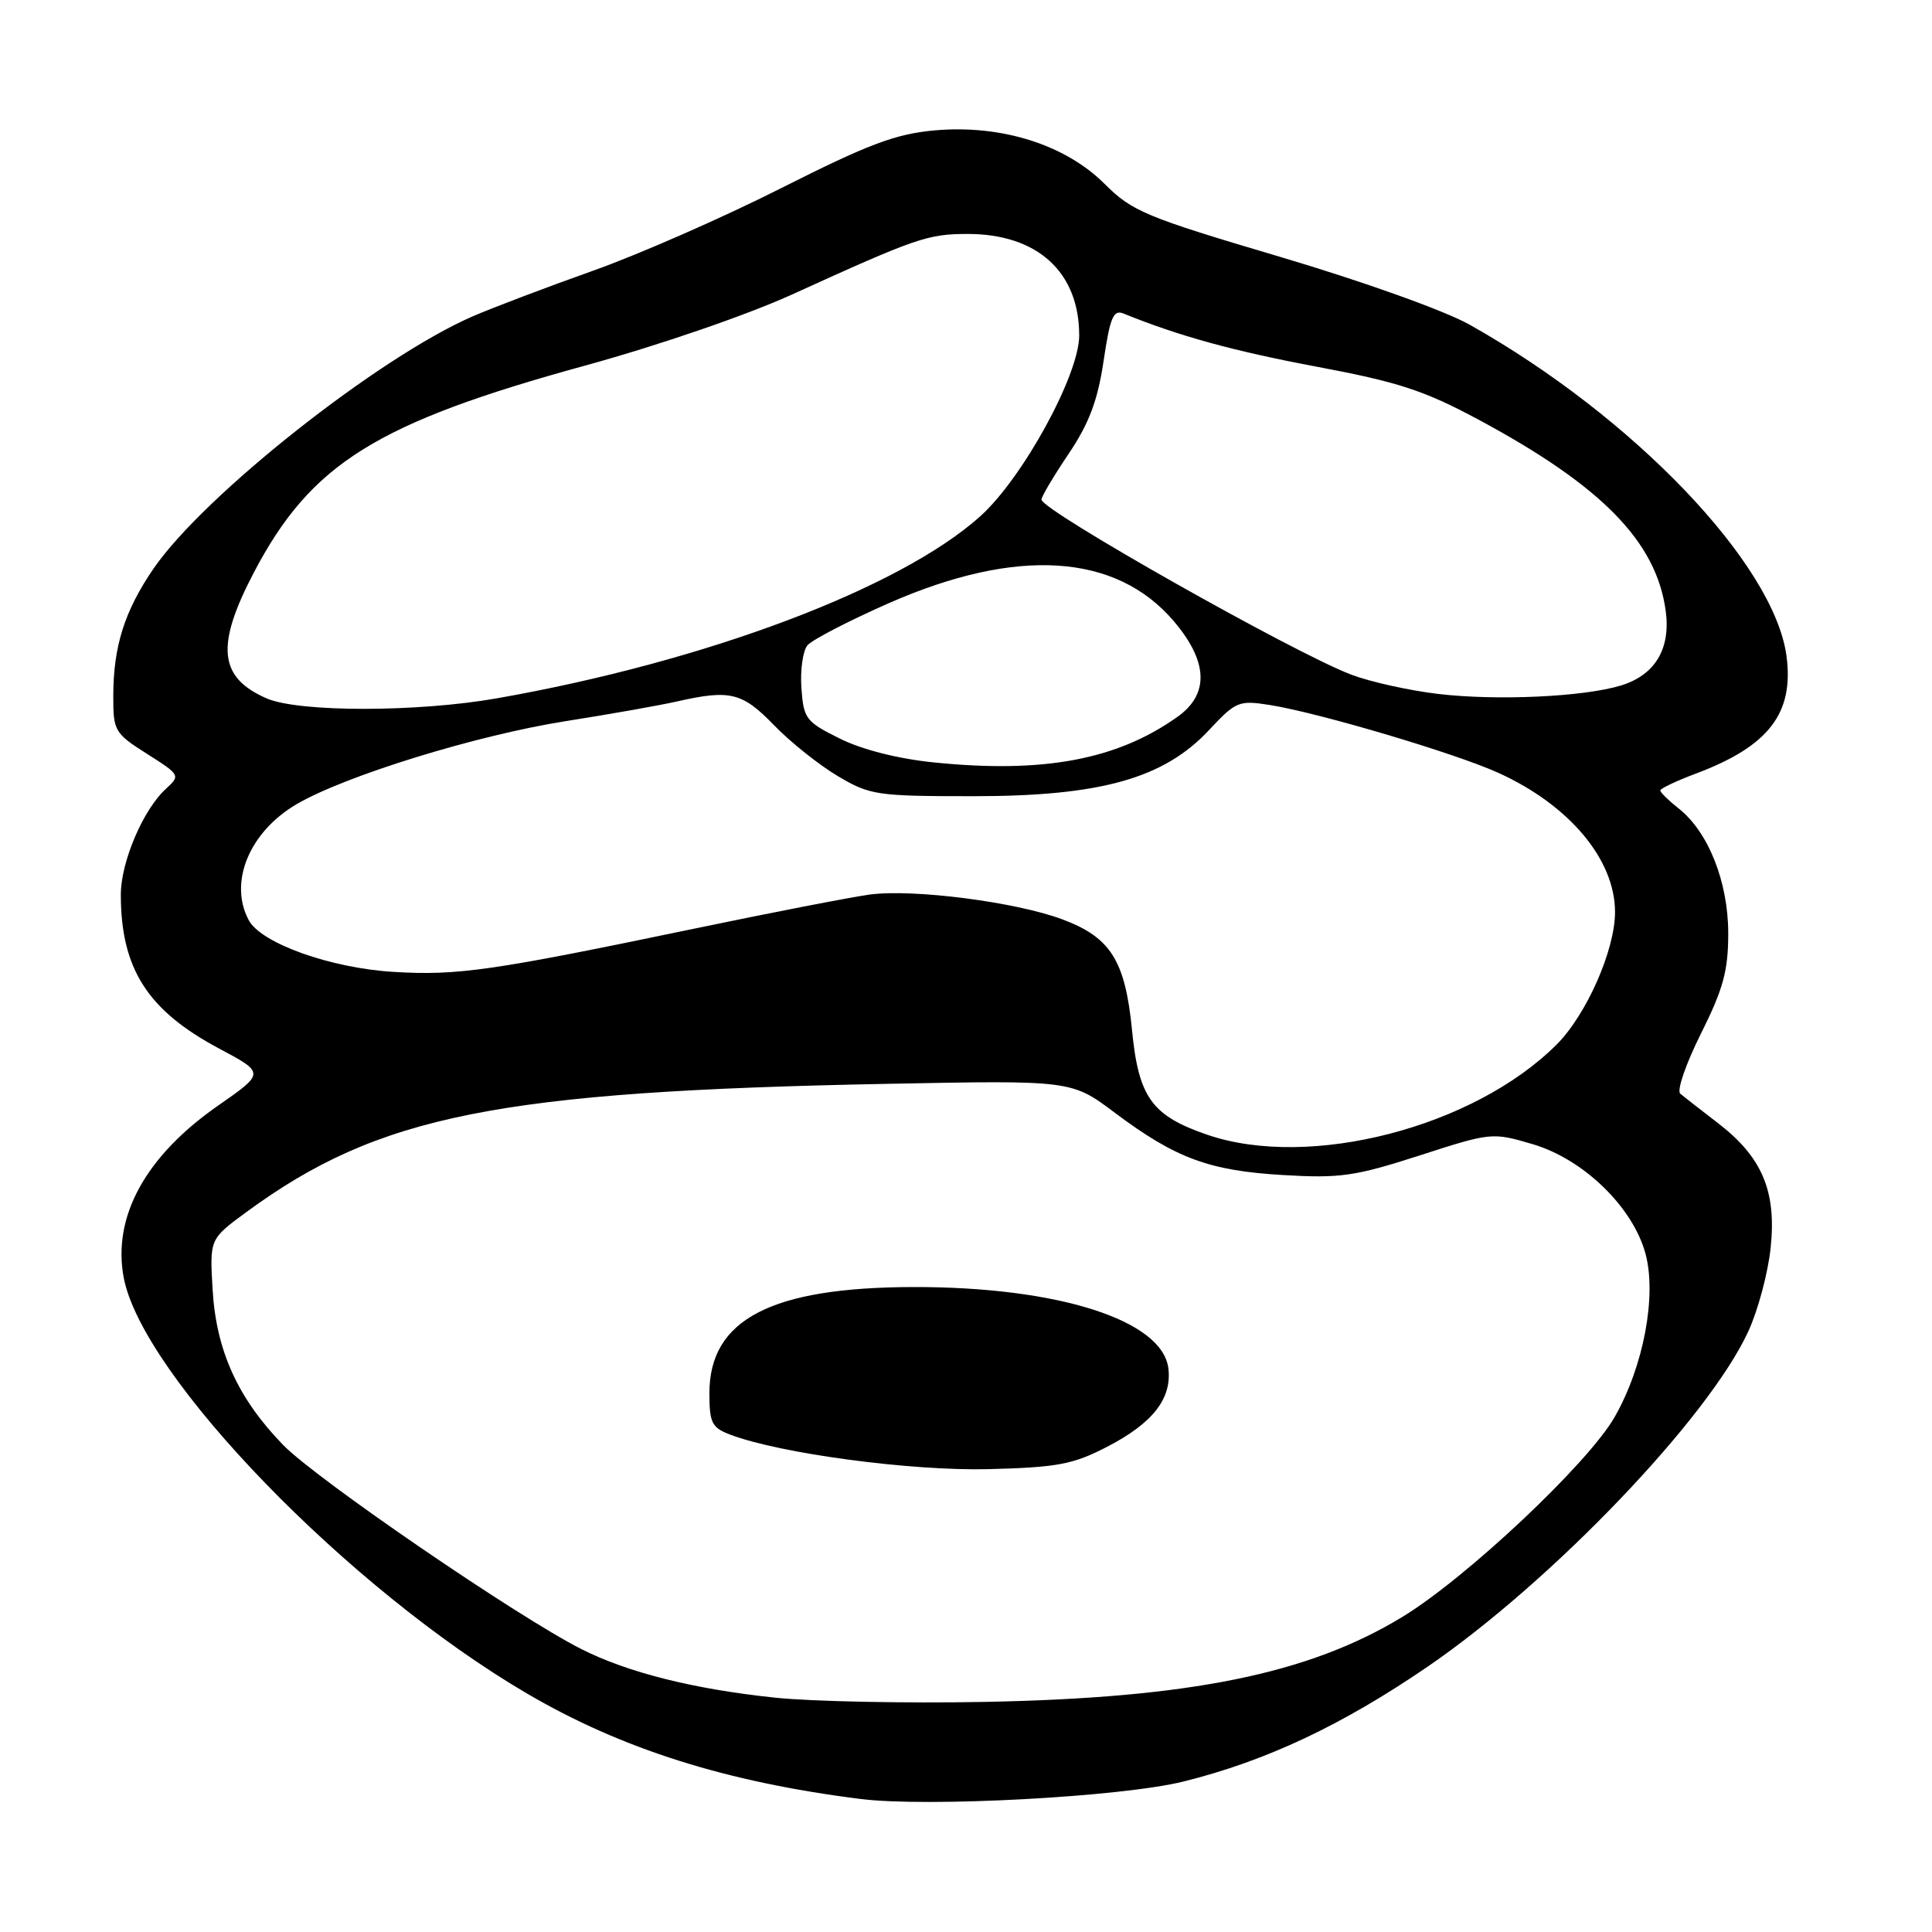 <?xml version="1.0" encoding="UTF-8" standalone="no"?>
<!DOCTYPE svg PUBLIC "-//W3C//DTD SVG 1.1//EN" "http://www.w3.org/Graphics/SVG/1.1/DTD/svg11.dtd" >
<svg xmlns="http://www.w3.org/2000/svg" xmlns:xlink="http://www.w3.org/1999/xlink" version="1.1" viewBox="0 0 256 256">
 <g >
 <path fill="currentColor"
d=" M 156.82 236.06 C 167.74 233.35 177.80 228.62 189.17 220.84 C 205.63 209.57 226.41 187.86 231.66 176.41 C 232.95 173.62 234.28 168.63 234.62 165.33 C 235.41 157.83 233.49 153.31 227.63 148.81 C 225.36 147.07 223.11 145.31 222.64 144.91 C 222.16 144.51 223.40 140.92 225.39 136.95 C 228.34 131.04 229.00 128.63 229.00 123.68 C 229.00 116.86 226.36 110.21 222.41 107.11 C 221.09 106.07 220.00 105.00 220.00 104.74 C 220.00 104.48 222.14 103.47 224.75 102.49 C 234.38 98.87 237.73 94.50 236.72 86.92 C 235.08 74.71 216.40 55.19 194.69 43.00 C 191.39 41.15 180.56 37.28 169.60 34.03 C 151.81 28.76 150.01 28.01 146.38 24.38 C 141.16 19.16 132.66 16.48 123.81 17.28 C 118.65 17.75 115.04 19.11 103.51 24.93 C 95.81 28.82 84.55 33.76 78.50 35.90 C 72.45 38.05 65.31 40.76 62.63 41.92 C 50.19 47.32 27.02 65.63 20.36 75.32 C 16.50 80.95 15.01 85.65 15.01 92.27 C 15.00 96.84 15.19 97.17 19.48 99.89 C 23.87 102.67 23.92 102.76 22.01 104.50 C 18.98 107.24 16.00 114.22 16.01 118.57 C 16.02 128.35 19.55 133.88 29.00 138.92 C 35.11 142.17 35.11 142.17 28.91 146.49 C 19.29 153.18 14.88 161.21 16.39 169.28 C 18.84 182.32 46.18 210.54 69.78 224.37 C 82.34 231.74 96.21 236.13 114.00 238.37 C 122.84 239.49 148.63 238.10 156.82 236.06 Z  M 102.72 224.95 C 91.98 223.83 83.16 221.62 77.01 218.50 C 68.50 214.19 41.92 195.99 37.52 191.47 C 31.51 185.28 28.64 178.96 28.17 170.84 C 27.78 164.18 27.78 164.18 32.64 160.61 C 50.17 147.76 65.97 144.60 117.74 143.61 C 141.99 143.14 141.99 143.14 147.74 147.46 C 155.78 153.48 160.20 155.12 170.00 155.70 C 177.57 156.15 179.55 155.86 188.09 153.11 C 197.58 150.04 197.73 150.03 203.09 151.61 C 209.83 153.60 216.37 159.95 218.04 166.13 C 219.54 171.73 217.78 181.06 213.95 187.76 C 210.43 193.92 194.27 209.13 185.77 214.28 C 173.36 221.81 157.67 224.99 130.50 225.51 C 120.05 225.71 107.55 225.46 102.72 224.95 Z  M 146.73 191.69 C 152.74 188.58 155.28 185.33 154.82 181.35 C 154.08 174.93 140.19 170.50 121.00 170.54 C 102.17 170.58 94.00 174.84 94.00 184.60 C 94.00 188.53 94.32 189.17 96.74 190.09 C 103.36 192.61 120.76 194.93 131.00 194.67 C 140.15 194.43 142.17 194.05 146.73 191.69 Z  M 160.00 150.37 C 152.62 147.84 150.87 145.42 150.00 136.51 C 149.10 127.28 147.16 124.20 140.77 121.82 C 134.57 119.50 120.90 117.75 115.20 118.54 C 112.62 118.90 102.17 120.93 92.00 123.05 C 65.17 128.64 60.63 129.30 52.14 128.78 C 43.80 128.28 34.60 124.99 32.96 121.93 C 30.28 116.91 33.03 110.24 39.30 106.56 C 45.74 102.79 63.17 97.41 75.00 95.55 C 80.78 94.64 87.39 93.47 89.69 92.95 C 96.75 91.35 98.34 91.74 102.55 96.08 C 104.72 98.33 108.53 101.36 111.00 102.83 C 115.28 105.37 116.16 105.50 129.00 105.50 C 145.86 105.50 154.23 103.15 160.22 96.72 C 163.75 92.94 164.16 92.77 168.22 93.41 C 174.71 94.43 192.86 99.82 198.55 102.41 C 207.97 106.69 214.00 113.90 214.00 120.86 C 214.00 125.88 210.22 134.44 206.27 138.40 C 195.29 149.38 173.55 155.00 160.00 150.37 Z  M 123.79 101.03 C 119.02 100.55 114.24 99.34 111.29 97.87 C 106.79 95.64 106.48 95.24 106.19 91.18 C 106.02 88.80 106.38 86.25 106.99 85.51 C 107.60 84.78 112.47 82.26 117.80 79.91 C 134.70 72.49 147.83 73.31 155.49 82.26 C 160.08 87.62 160.27 91.96 156.04 94.97 C 148.04 100.67 138.30 102.50 123.79 101.03 Z  M 35.33 92.54 C 28.97 89.77 28.55 85.55 33.67 75.80 C 41.23 61.42 49.86 56.04 77.50 48.45 C 87.23 45.78 98.99 41.74 105.00 39.00 C 121.43 31.52 122.93 31.00 128.22 31.00 C 137.46 31.00 143.00 36.04 143.00 44.46 C 143.00 49.68 135.52 63.34 129.90 68.40 C 119.26 77.96 93.52 87.66 65.85 92.53 C 55.29 94.39 39.58 94.39 35.33 92.54 Z  M 190.56 91.95 C 186.75 91.50 181.57 90.35 179.06 89.40 C 171.52 86.55 138.00 67.61 138.00 66.20 C 138.00 65.80 139.62 63.07 141.60 60.13 C 144.31 56.10 145.45 53.08 146.23 47.84 C 147.09 42.04 147.53 40.99 148.88 41.55 C 156.20 44.52 163.36 46.50 174.42 48.58 C 185.30 50.62 188.71 51.74 195.92 55.61 C 212.26 64.39 219.49 71.78 220.72 80.98 C 221.39 85.97 219.30 89.45 214.79 90.83 C 209.84 92.34 198.36 92.87 190.56 91.95 Z "/>
</g>
</svg>